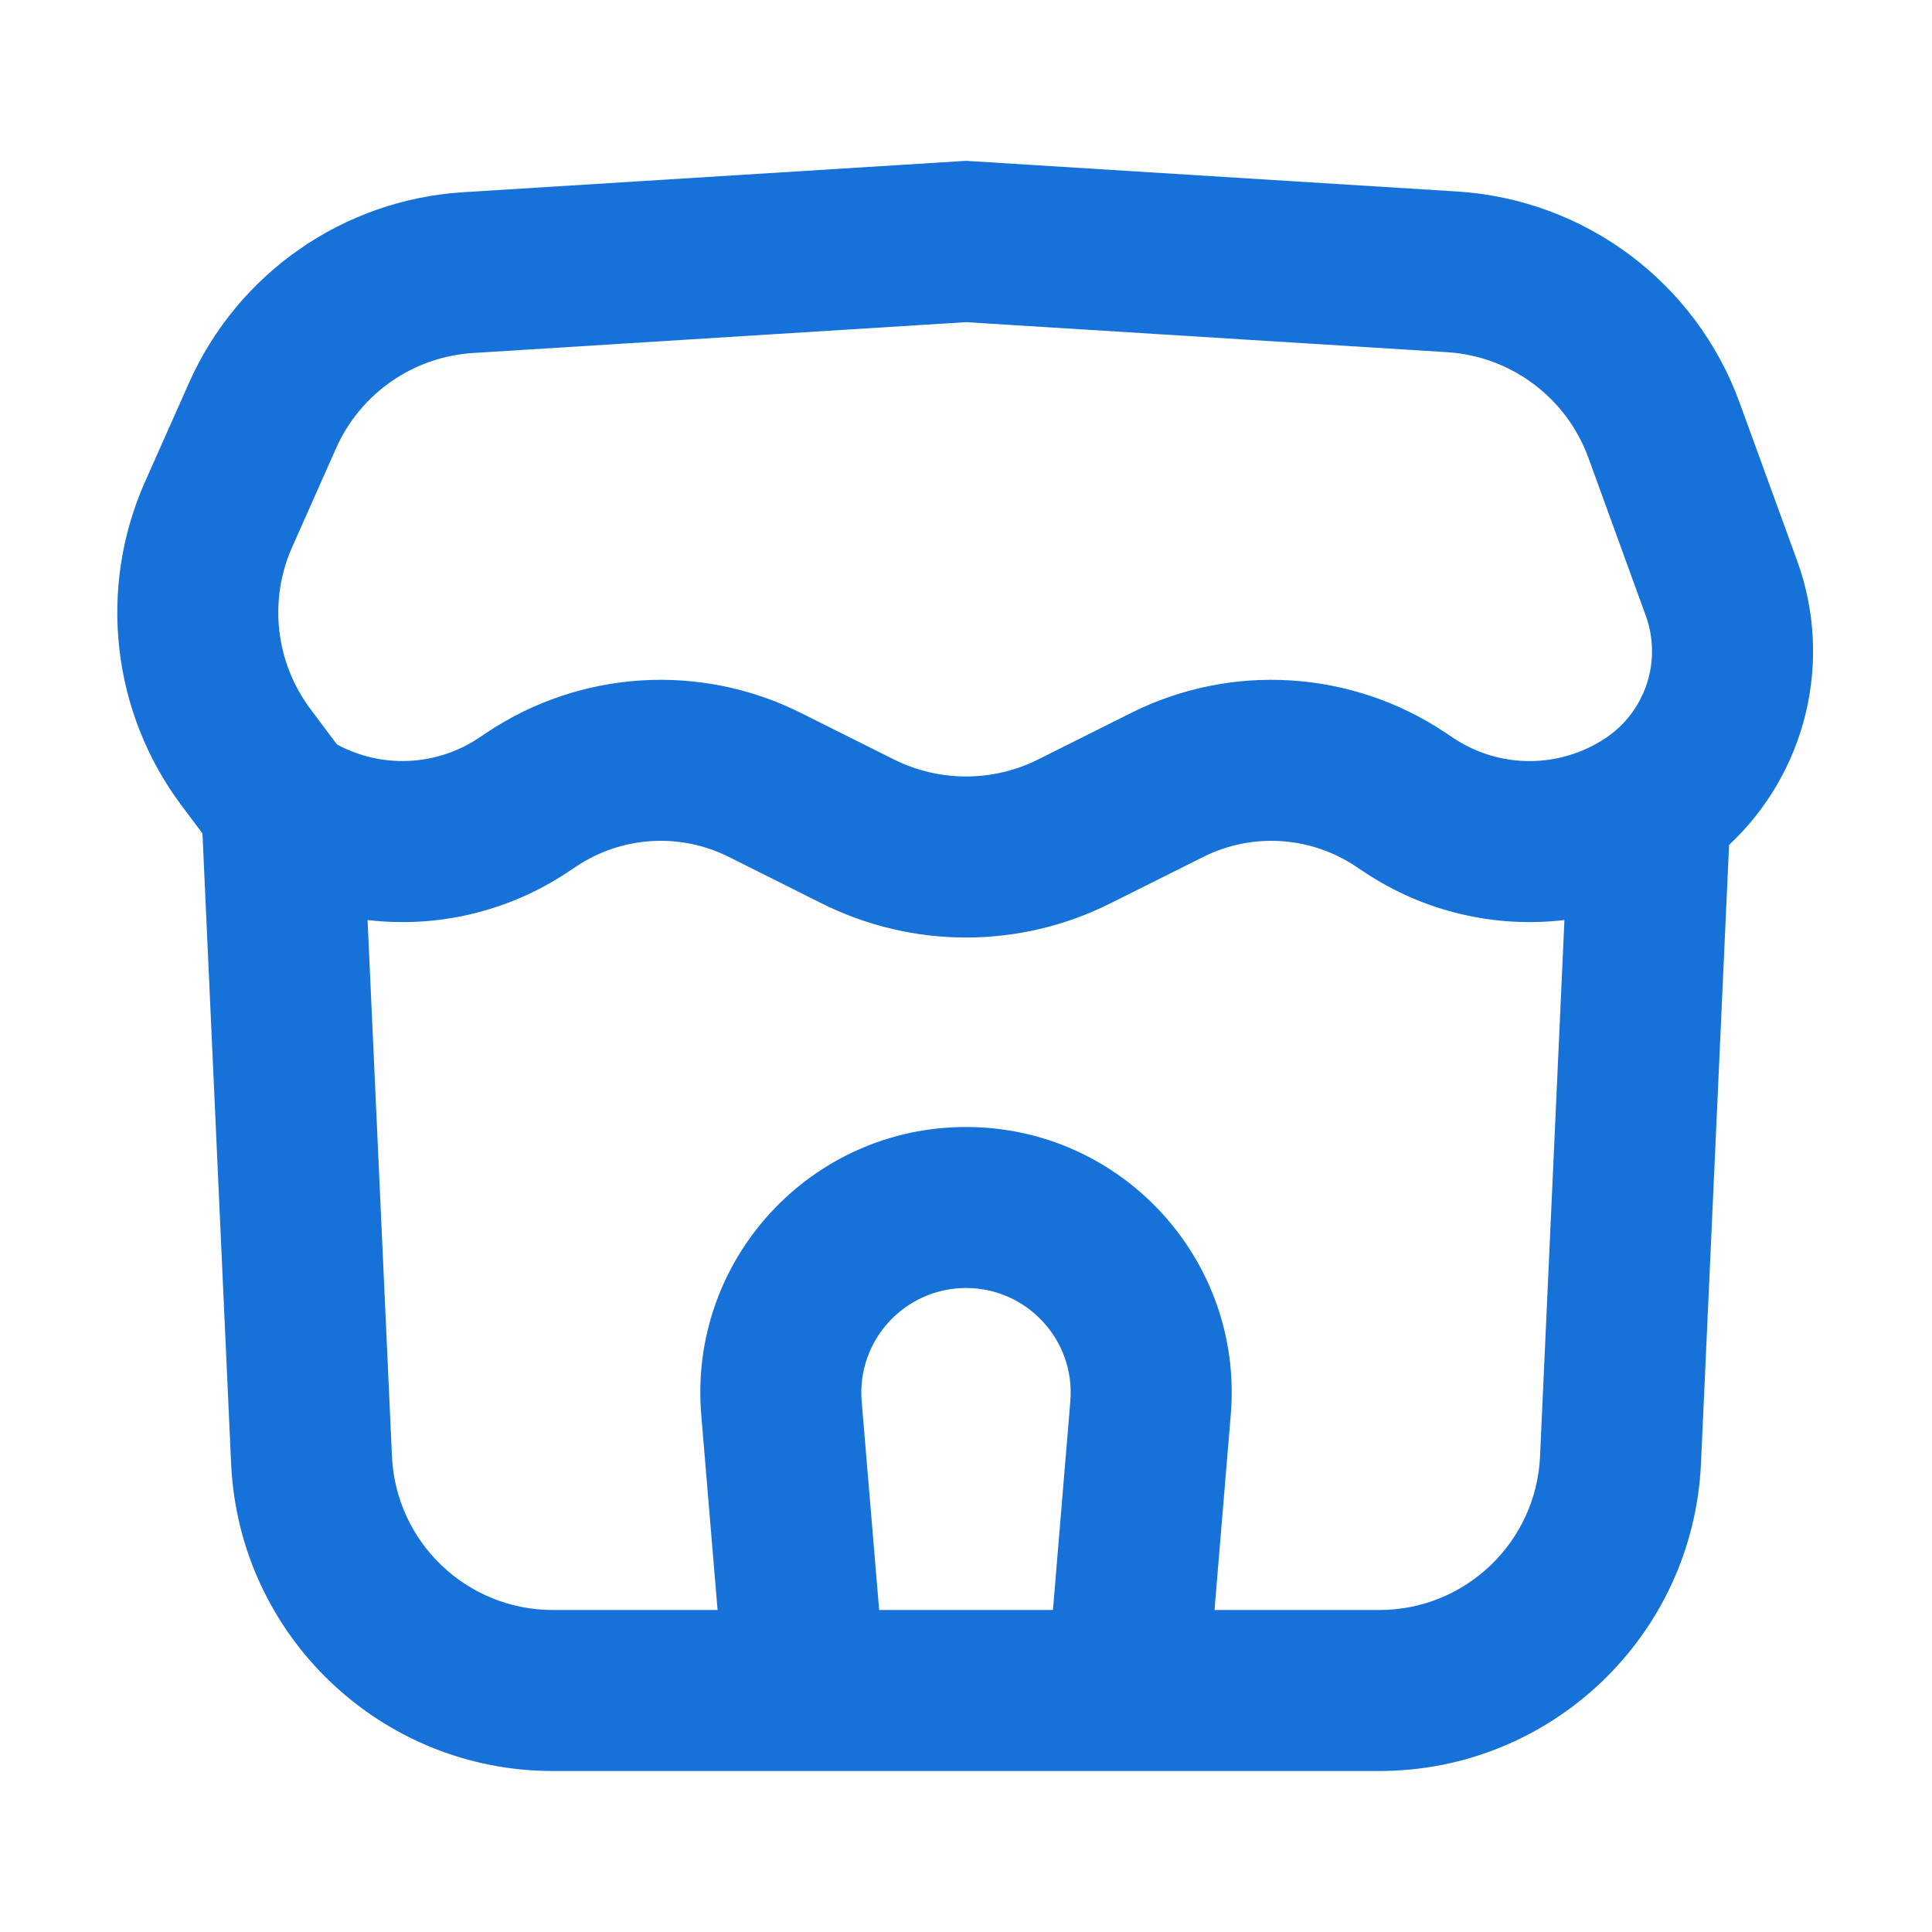 <svg width="24" height="24" viewBox="0 0 24 24" fill="none" xmlns="http://www.w3.org/2000/svg">
<path fill-rule="evenodd" clip-rule="evenodd" d="M12 1.998L5.753 2.388C4.266 2.481 2.953 3.394 2.348 4.756L1.802 5.984C1.213 7.309 1.387 8.849 2.257 10.009L2.515 10.353L2.871 18.182C2.968 20.318 4.729 22 6.867 22H17.134C19.272 22 21.032 20.318 21.13 18.182L21.479 10.496C22.43 9.607 22.781 8.22 22.324 6.964L21.611 5.005C21.068 3.509 19.69 2.479 18.102 2.379L12 1.998ZM4.869 18.091L4.566 11.429C5.423 11.53 6.307 11.331 7.055 10.832L7.159 10.763C7.724 10.386 8.447 10.341 9.054 10.645L10.211 11.224C11.338 11.787 12.663 11.787 13.789 11.224L14.947 10.645C15.554 10.341 16.277 10.386 16.842 10.763L16.946 10.832C17.694 11.331 18.578 11.53 19.434 11.429L19.131 18.091C19.083 19.159 18.203 20 17.134 20H15.087L15.289 17.574C15.45 15.65 13.931 14 12 14C10.069 14 8.551 15.65 8.711 17.574L8.914 20H6.867C5.798 20 4.918 19.159 4.869 18.091ZM18.055 9.168C18.628 9.55 19.373 9.55 19.946 9.168C20.442 8.837 20.648 8.209 20.444 7.647L19.732 5.688C19.46 4.941 18.771 4.425 17.977 4.375L12 4.002L5.878 4.385C5.134 4.431 4.478 4.887 4.175 5.568L3.629 6.797C3.335 7.459 3.422 8.229 3.857 8.809L4.185 9.247C4.737 9.547 5.416 9.521 5.946 9.168L6.049 9.099C7.211 8.324 8.699 8.231 9.948 8.856L11.106 9.435C11.669 9.716 12.332 9.716 12.895 9.435L14.052 8.856C15.301 8.231 16.789 8.324 17.951 9.099L18.055 9.168ZM13.296 17.408L13.08 20H10.921L10.704 17.408C10.641 16.65 11.24 16 12 16C12.761 16 13.359 16.65 13.296 17.408Z" fill="#1671D9"/>
</svg>
